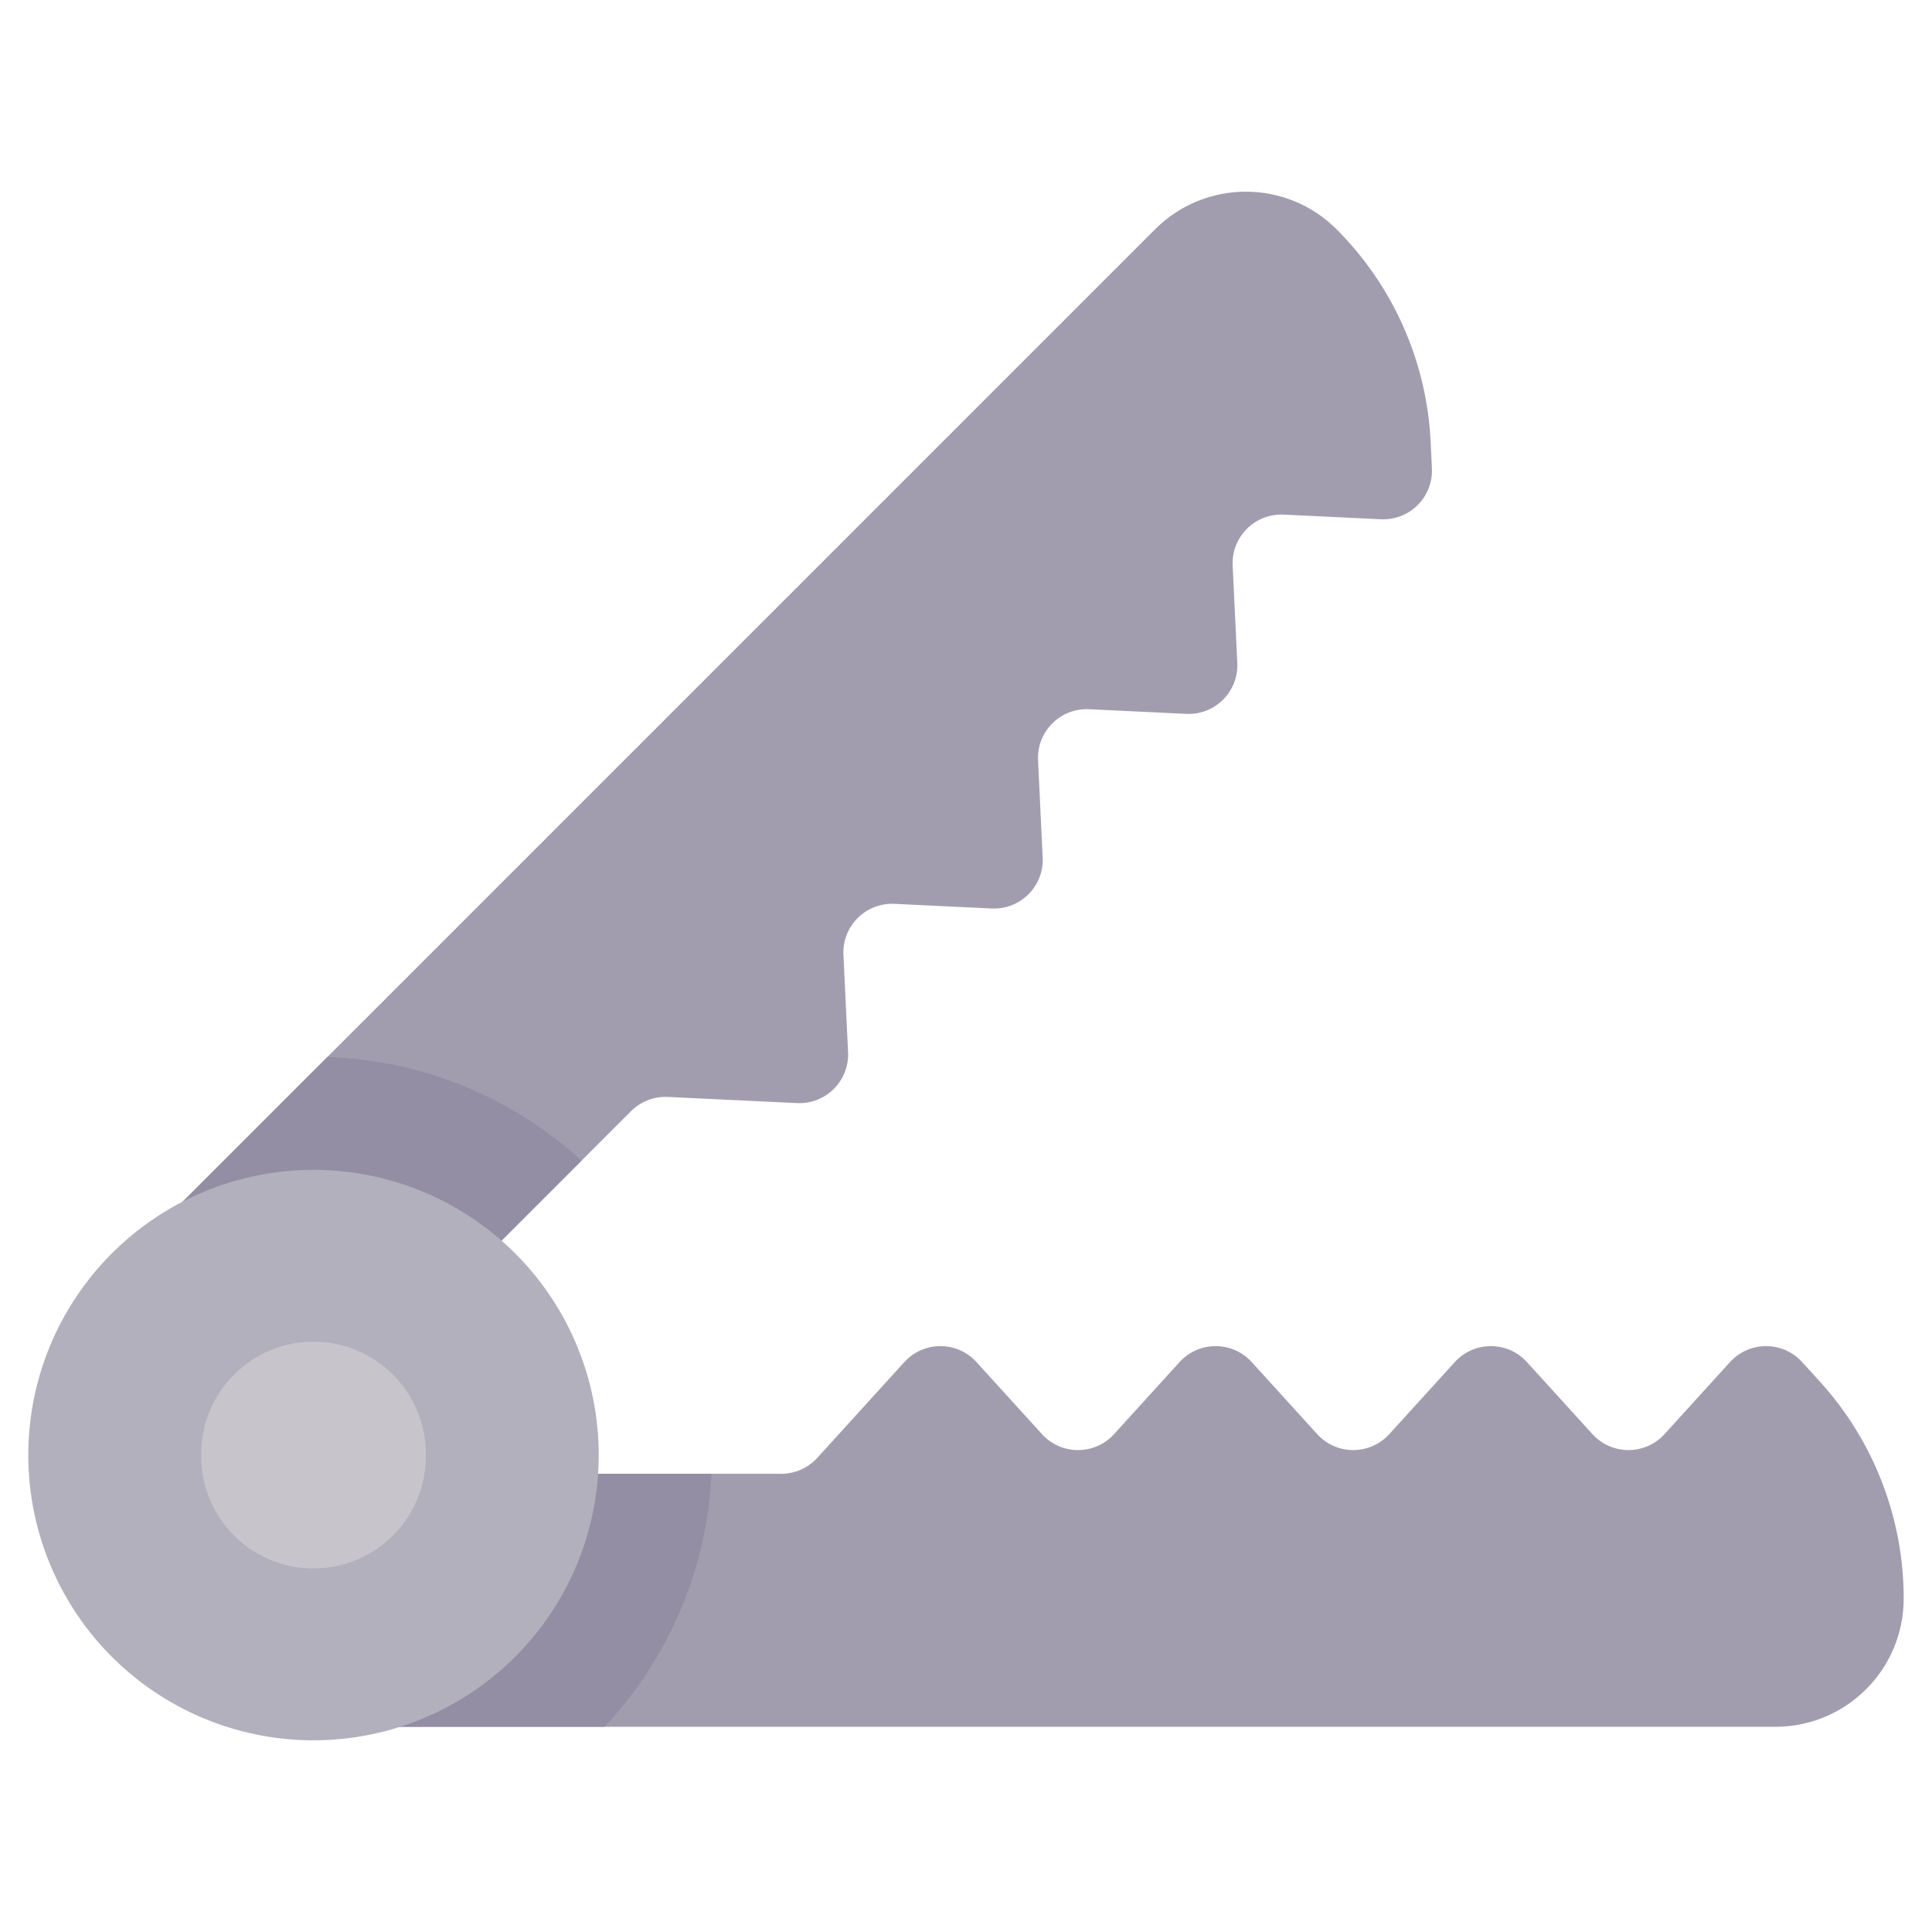 <svg xmlns="http://www.w3.org/2000/svg" viewBox="0.0 0.0 200.0 200.0" height="200.0px" width="200.0px"><path fill="#a19dae" fill-opacity="1.0"  filling="0" d="M188.387 143.014 L186.557 141.002 C184.556 138.8 181.093 138.8 179.091 141.002 L172.312 148.46 C170.31 150.662 166.847 150.662 164.846 148.46 L158.066 141.002 C156.064 138.8 152.602 138.8 150.6 141.002 L143.82 148.46 C141.819 150.662 138.356 150.662 136.354 148.46 L129.575 141.002 C127.573 138.8 124.11 138.8 122.109 141.002 L115.329 148.46 C113.327 150.662 109.864 150.662 107.863 148.46 L101.083 141.002 C99.082 138.8 95.619 138.8 93.617 141.002 L84.606 150.916 C83.65 151.968 82.294 152.567 80.873 152.567 L50.192 152.567 L36.929 178.757 L183.79 178.757 C191.125 178.757 197.07 172.811 197.07 165.477 C197.07 157.17 193.974 149.161 188.387 143.014 Z"></path>
<path fill="#a19dae" fill-opacity="1.0"  filling="0" d="M148.102 45.756 L148.231 48.473 C148.373 51.446 145.924 53.895 142.952 53.753 L132.884 53.273 C129.912 53.131 127.463 55.58 127.605 58.552 L128.085 68.62 C128.227 71.592 125.778 74.041 122.805 73.899 L112.738 73.419 C109.765 73.277 107.316 75.726 107.458 78.698 L107.938 88.766 C108.08 91.739 105.631 94.188 102.659 94.046 L92.591 93.566 C89.619 93.424 87.17 95.873 87.312 98.845 L87.792 108.913 C87.934 111.885 85.485 114.334 82.512 114.192 L69.13 113.554 C67.71 113.486 66.328 114.021 65.323 115.026 L43.628 136.72 L15.73 127.58 L119.577 23.733 C124.763 18.547 133.172 18.547 138.358 23.733 C144.232 29.607 147.706 37.459 148.102 45.756 Z"></path>
<path fill="#938ea3" fill-opacity="1.0"  filling="0" d="M73.652 152.567 L50.192 152.567 L36.929 178.757 L62.591 178.757 C69.065 171.824 73.182 162.665 73.652 152.567 Z"></path>
<path fill="#938ea3" fill-opacity="1.0"  filling="0" d="M43.628 136.72 L60.204 120.145 C53.204 113.767 44.005 109.764 33.895 109.415 L15.73 127.58 L43.628 136.72 Z"></path>
<path fill="#b2b0bc" fill-opacity="1.0"  filling="0" d="M61.98 150.631 A29.525 29.525 0.0 1 1 2.93 150.631 A29.525 29.525 0.0 1 1 61.98 150.631 Z"></path>
<path fill="#c7c5cb" fill-opacity="1.0"  filling="0" d="M44.081 150.631 A11.627 11.627 0.0 1 1 20.828 150.631 A11.627 11.627 0.0 1 1 44.081 150.631 Z"></path>
<path fill="" fill-opacity="1.0"  filling="0" d="M47.011 150.627 C47.011 142.601 40.481 136.071 32.455 136.071 C24.428 136.071 17.898 142.601 17.898 150.627 C17.898 158.654 24.428 165.184 32.455 165.184 C40.481 165.184 47.011 158.654 47.011 150.627 Z M23.757 150.627 C23.757 145.832 27.659 141.93 32.455 141.93 C37.25 141.93 41.152 145.832 41.152 150.627 C41.152 155.423 37.25 159.325 32.455 159.325 C27.659 159.325 23.757 155.423 23.757 150.627 Z"></path>
<path fill="" fill-opacity="1.0"  filling="0" d="M176.923 139.027 L170.144 146.486 C169.305 147.409 167.854 147.411 167.013 146.486 L160.234 139.027 C157.078 135.555 151.599 135.543 148.432 139.027 L141.652 146.486 C140.814 147.409 139.362 147.411 138.522 146.486 L131.742 139.027 C128.586 135.555 123.107 135.543 119.941 139.027 L113.161 146.486 C112.322 147.409 110.871 147.411 110.03 146.486 L103.251 139.027 C100.095 135.555 94.616 135.543 91.449 139.027 L82.438 148.941 C82.038 149.381 81.467 149.634 80.872 149.634 L64.884 149.634 C64.636 141.435 61.336 133.995 56.079 128.409 L67.394 117.093 C67.814 116.673 68.398 116.448 68.99 116.476 L82.372 117.114 C87.052 117.336 90.942 113.482 90.718 108.77 L90.237 98.702 C90.178 97.456 91.204 96.428 92.451 96.488 L102.519 96.968 C107.229 97.191 111.087 93.305 110.864 88.623 L110.384 78.555 C110.324 77.302 111.357 76.283 112.597 76.342 L122.665 76.822 C127.346 77.043 131.235 73.188 131.011 68.477 L130.53 58.409 C130.471 57.162 131.498 56.136 132.744 56.195 L142.812 56.675 C147.496 56.899 151.381 53.034 151.157 48.33 C150.905 47.148 152.07 33.298 140.429 21.658 C134.109 15.338 123.825 15.338 117.505 21.658 L59.905 79.259 C58.761 80.403 58.761 82.257 59.905 83.402 C61.049 84.546 62.904 84.546 64.048 83.402 L121.648 25.801 C125.684 21.765 132.251 21.765 136.287 25.801 C146.244 35.759 145.044 47.363 145.305 48.609 C145.364 49.854 144.339 50.882 143.091 50.823 L133.023 50.343 C128.33 50.117 124.455 53.993 124.678 58.688 L125.158 68.755 C125.218 69.996 124.199 71.027 122.945 70.969 L112.877 70.489 C108.189 70.266 104.308 74.13 104.532 78.834 L105.012 88.902 C105.071 90.153 104.038 91.176 102.798 91.115 L92.73 90.635 C88.039 90.41 84.161 94.284 84.385 98.98 L84.865 109.048 C84.925 110.299 83.895 111.32 82.652 111.262 L69.27 110.623 C67.03 110.518 64.836 111.364 63.251 112.95 L51.699 124.502 C45.447 119.89 37.413 117.497 29.108 118.341 L55.761 91.688 C56.905 90.544 56.905 88.689 55.761 87.545 C54.617 86.401 52.762 86.401 51.618 87.545 L17.142 122.021 C6.948 127.5 0.0 138.266 0.0 150.627 C0.0 168.523 14.559 183.082 32.455 183.082 C35.731 183.082 38.893 182.589 41.877 181.682 L149.257 181.682 C150.875 181.682 152.187 180.371 152.187 178.753 C152.187 177.135 150.875 175.823 149.257 175.823 L52.914 175.823 C59.183 170.72 63.341 163.459 64.544 155.493 L80.873 155.493 C83.115 155.493 85.266 154.541 86.774 152.882 L95.786 142.968 C96.624 142.045 98.075 142.043 98.916 142.968 L105.695 150.427 C108.852 153.899 114.33 153.911 117.497 150.427 L124.277 142.968 C125.116 142.045 126.567 142.043 127.407 142.968 L134.187 150.427 C137.343 153.899 142.822 153.911 145.989 150.427 L152.768 142.968 C153.607 142.045 155.059 142.043 155.899 142.968 L162.678 150.427 C165.834 153.899 171.313 153.911 174.48 150.427 L181.26 142.968 C182.098 142.045 183.55 142.043 184.39 142.968 C185.068 144.005 194.141 151.412 194.141 165.473 C194.141 171.18 189.497 175.823 183.79 175.823 L160.976 175.823 C159.358 175.823 158.046 177.135 158.046 178.753 C158.046 180.371 159.358 181.683 160.976 181.683 L183.79 181.683 C192.728 181.683 200.0 174.411 200.0 165.473 C200.0 148.979 189.38 140.036 188.726 139.027 C185.563 135.549 180.084 135.55 176.923 139.027 Z M5.859 150.627 C5.859 136.193 17.562 124.032 32.446 124.032 L32.454 124.032 C32.467 124.032 32.479 124.033 32.492 124.033 C47.075 124.046 59.05 135.921 59.05 150.627 C59.05 165.158 47.211 177.223 32.455 177.223 C17.79 177.223 5.859 165.292 5.859 150.627 Z"></path></svg>